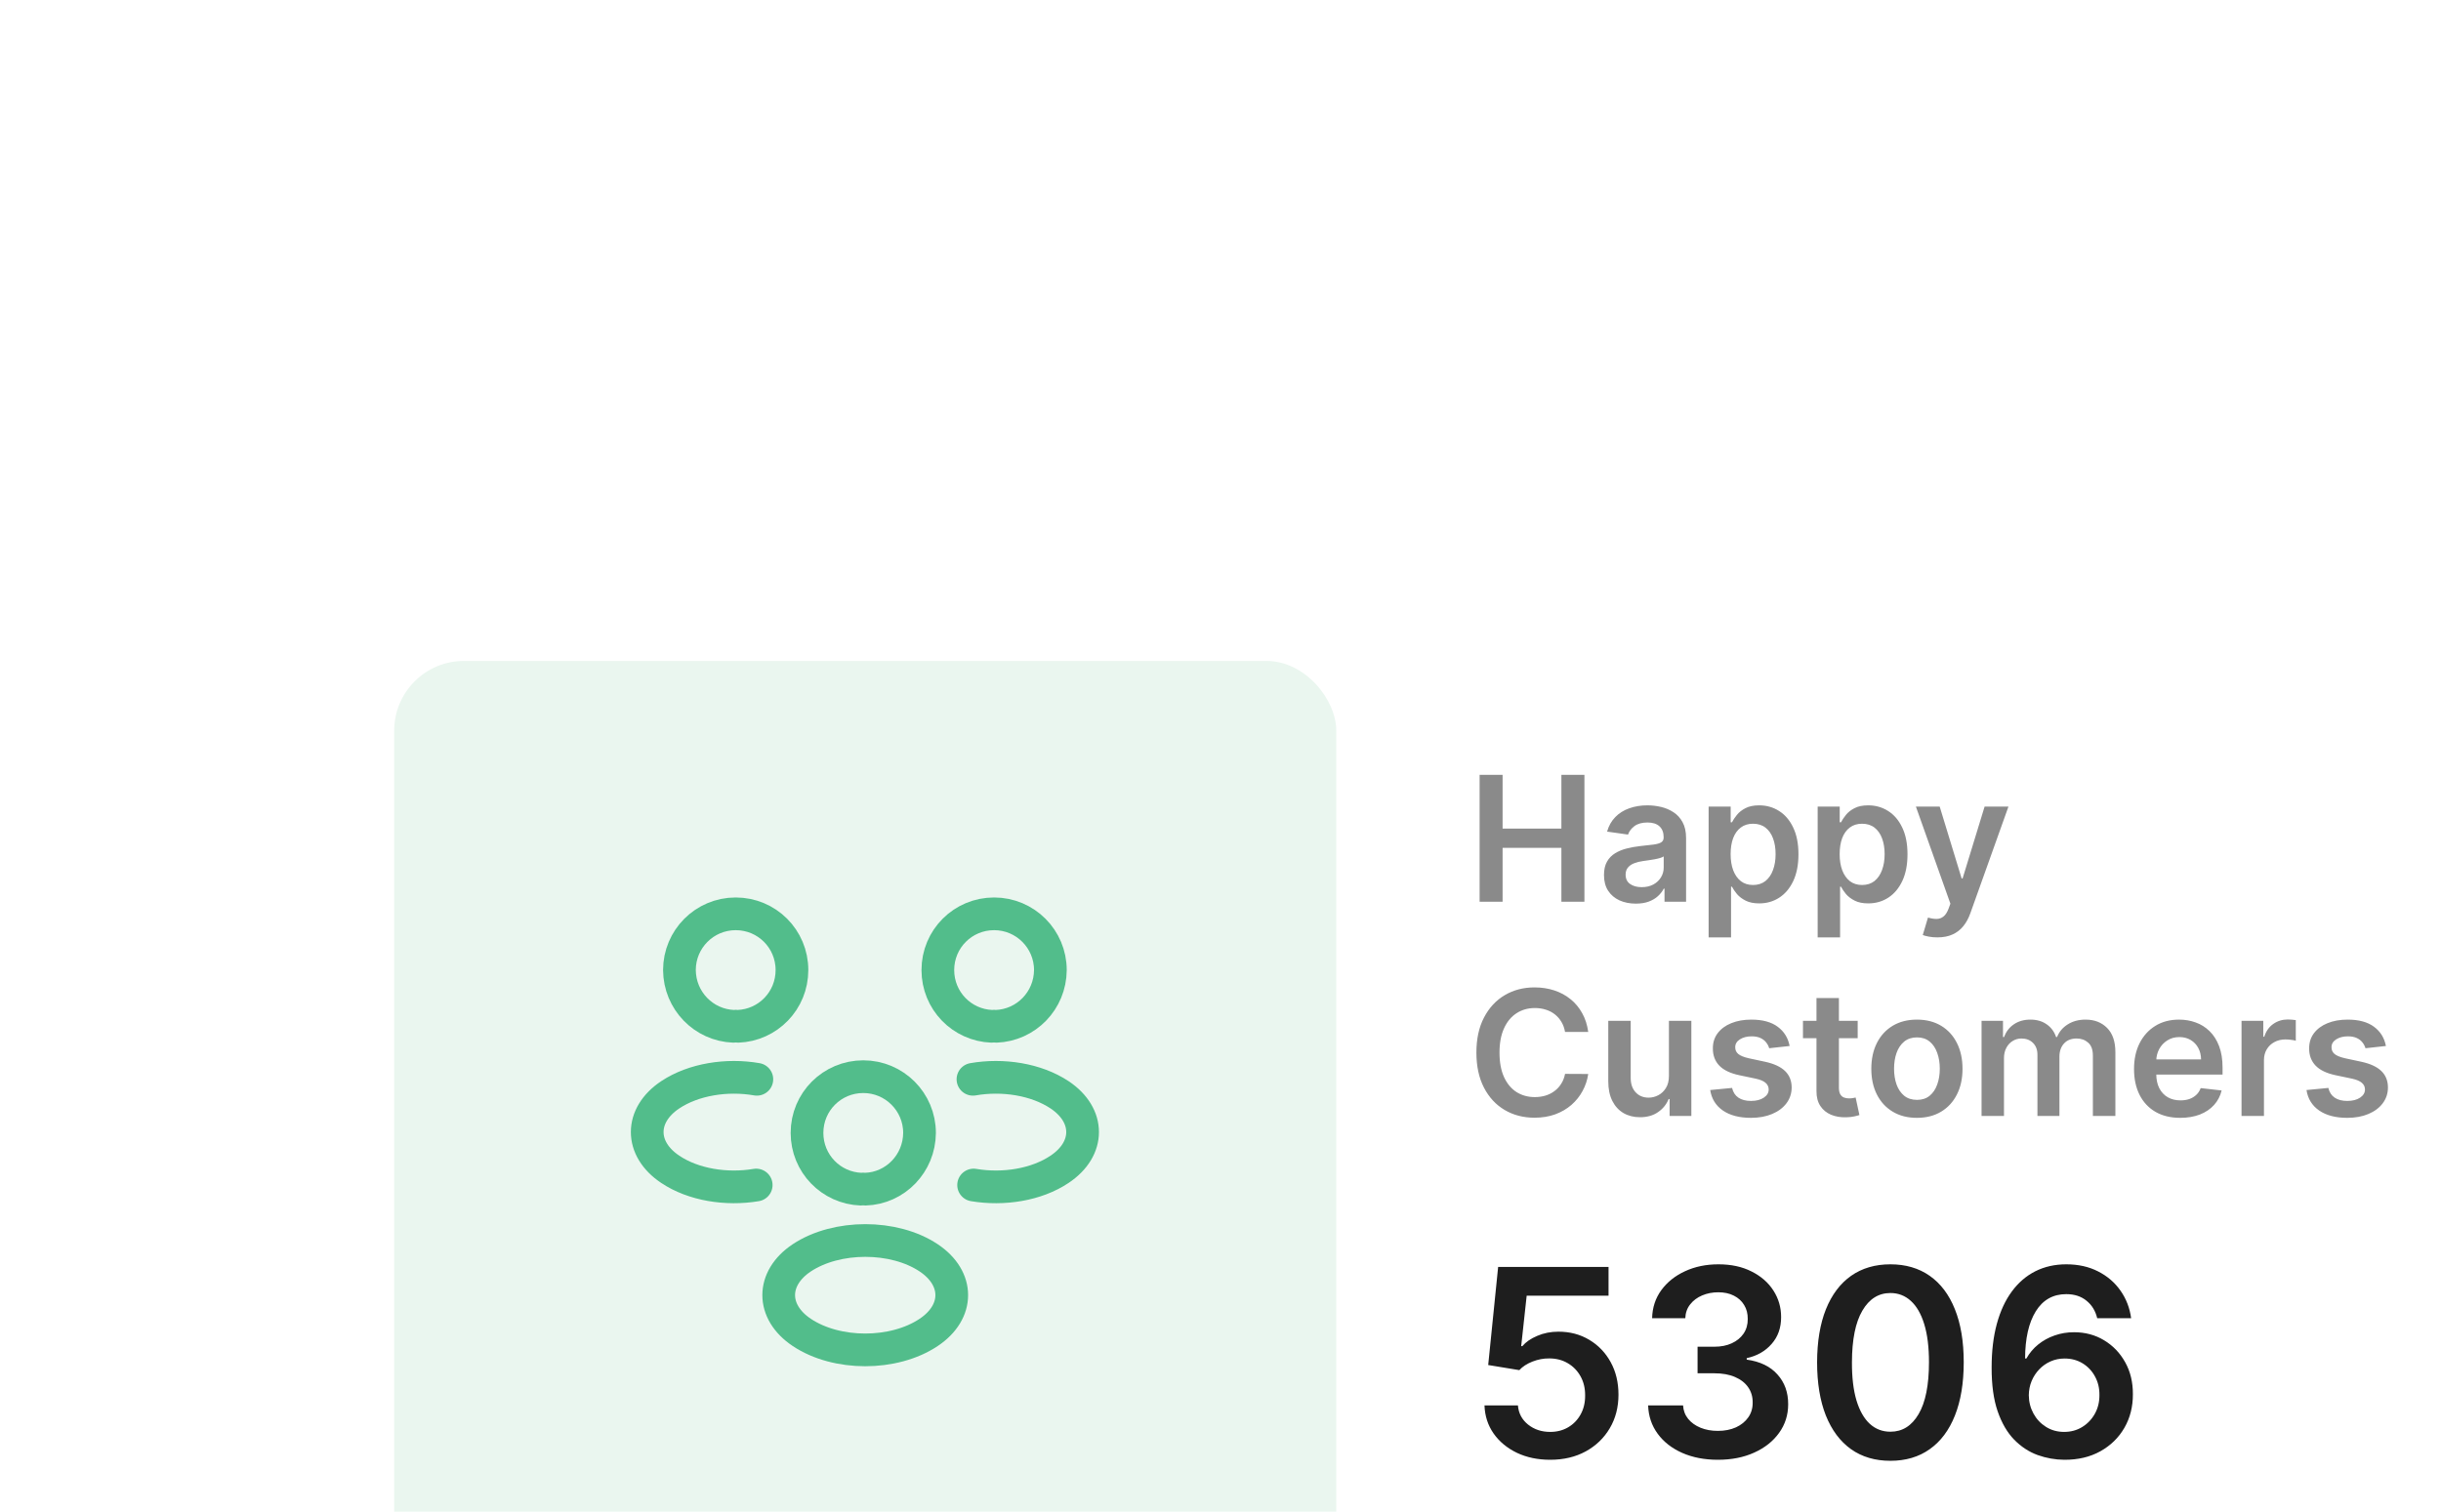<svg width="205" height="127" viewBox="0 0 205 127" fill="none" xmlns="http://www.w3.org/2000/svg">
<g filter="url(#filter0_dddd_3001_2204)">
<rect x="6" y="3" width="162" height="86" rx="11.721" fill="white"/>
<rect x="17.721" y="6.442" width="168.105" height="79.117" rx="11.721" fill="white"/>
<rect x="17.721" y="6.442" width="79.117" height="79.117" rx="5.861" fill="#EAF6EF"/>
<path d="M68.268 37.136C68.158 37.118 68.03 37.118 67.92 37.136C65.393 37.044 63.378 34.975 63.378 32.411C63.378 29.792 65.484 27.686 68.103 27.686C70.722 27.686 72.829 29.811 72.829 32.411C72.81 34.975 70.796 37.044 68.268 37.136Z" stroke="#52BD8B" stroke-width="2.747" stroke-linecap="round" stroke-linejoin="round"/>
<path d="M66.382 50.469C68.891 50.89 71.656 50.45 73.598 49.15C76.18 47.429 76.18 44.608 73.598 42.887C71.638 41.586 68.836 41.147 66.327 41.586" stroke="#52BD8B" stroke-width="2.747" stroke-linecap="round" stroke-linejoin="round"/>
<path d="M46.236 37.136C46.346 37.118 46.475 37.118 46.584 37.136C49.112 37.044 51.126 34.975 51.126 32.411C51.126 29.792 49.02 27.686 46.401 27.686C43.782 27.686 41.676 29.811 41.676 32.411C41.695 34.975 43.709 37.044 46.236 37.136Z" stroke="#52BD8B" stroke-width="2.747" stroke-linecap="round" stroke-linejoin="round"/>
<path d="M48.123 50.469C45.614 50.89 42.848 50.45 40.907 49.15C38.325 47.429 38.325 44.608 40.907 42.887C42.867 41.586 45.669 41.147 48.178 41.586" stroke="#52BD8B" stroke-width="2.747" stroke-linecap="round" stroke-linejoin="round"/>
<path d="M57.28 50.816C57.17 50.798 57.042 50.798 56.932 50.816C54.405 50.725 52.39 48.655 52.39 46.092C52.39 43.473 54.496 41.367 57.115 41.367C59.734 41.367 61.84 43.491 61.84 46.092C61.822 48.655 59.807 50.743 57.28 50.816Z" stroke="#52BD8B" stroke-width="2.747" stroke-linecap="round" stroke-linejoin="round"/>
<path d="M51.95 56.586C49.368 58.307 49.368 61.127 51.95 62.849C54.881 64.808 59.679 64.808 62.609 62.849C65.191 61.127 65.191 58.307 62.609 56.586C59.697 54.644 54.881 54.644 51.95 56.586Z" stroke="#52BD8B" stroke-width="2.747" stroke-linecap="round" stroke-linejoin="round"/>
<path d="M108.877 26.669V16.013H110.807V20.524H115.745V16.013H117.68V26.669H115.745V22.142H110.807V26.669H108.877ZM121.996 26.83C121.49 26.83 121.034 26.74 120.628 26.559C120.225 26.375 119.906 26.105 119.67 25.748C119.438 25.39 119.322 24.95 119.322 24.426C119.322 23.975 119.405 23.602 119.572 23.308C119.738 23.013 119.965 22.777 120.253 22.6C120.541 22.423 120.865 22.29 121.226 22.199C121.59 22.106 121.967 22.038 122.355 21.996C122.823 21.948 123.203 21.904 123.495 21.866C123.786 21.825 123.998 21.762 124.129 21.679C124.265 21.592 124.332 21.459 124.332 21.278V21.247C124.332 20.855 124.216 20.552 123.984 20.337C123.751 20.122 123.417 20.014 122.979 20.014C122.518 20.014 122.152 20.115 121.882 20.316C121.615 20.517 121.434 20.755 121.341 21.029L119.582 20.779C119.721 20.293 119.95 19.887 120.269 19.561C120.588 19.232 120.978 18.986 121.439 18.823C121.901 18.656 122.411 18.573 122.969 18.573C123.354 18.573 123.737 18.618 124.119 18.708C124.5 18.798 124.849 18.948 125.165 19.156C125.48 19.36 125.734 19.64 125.924 19.993C126.119 20.347 126.216 20.789 126.216 21.32V26.669H124.405V25.571H124.343C124.228 25.793 124.067 26.001 123.859 26.195C123.654 26.386 123.396 26.54 123.084 26.658C122.775 26.773 122.412 26.83 121.996 26.83ZM122.485 25.446C122.863 25.446 123.191 25.371 123.469 25.222C123.746 25.07 123.959 24.868 124.109 24.619C124.261 24.369 124.337 24.097 124.337 23.802V22.86C124.278 22.909 124.178 22.954 124.036 22.995C123.897 23.037 123.741 23.073 123.567 23.105C123.394 23.136 123.222 23.164 123.052 23.188C122.882 23.212 122.735 23.233 122.61 23.25C122.329 23.288 122.078 23.351 121.856 23.438C121.634 23.524 121.459 23.646 121.33 23.802C121.202 23.954 121.138 24.152 121.138 24.395C121.138 24.742 121.264 25.004 121.517 25.181C121.771 25.358 122.093 25.446 122.485 25.446ZM128.11 29.665V18.677H129.962V19.998H130.071C130.168 19.804 130.305 19.598 130.482 19.379C130.659 19.157 130.898 18.968 131.2 18.812C131.502 18.653 131.887 18.573 132.355 18.573C132.972 18.573 133.529 18.731 134.025 19.046C134.525 19.359 134.92 19.822 135.211 20.436C135.506 21.046 135.654 21.795 135.654 22.683C135.654 23.561 135.51 24.306 135.222 24.92C134.934 25.534 134.542 26.003 134.046 26.325C133.55 26.648 132.988 26.809 132.36 26.809C131.902 26.809 131.523 26.733 131.221 26.58C130.919 26.427 130.676 26.244 130.492 26.029C130.312 25.81 130.172 25.604 130.071 25.41H129.993V29.665H128.11ZM129.957 22.673C129.957 23.19 130.029 23.642 130.175 24.031C130.324 24.419 130.537 24.723 130.815 24.941C131.096 25.156 131.436 25.264 131.835 25.264C132.251 25.264 132.6 25.153 132.881 24.931C133.161 24.705 133.373 24.398 133.515 24.01C133.661 23.618 133.734 23.172 133.734 22.673C133.734 22.177 133.663 21.736 133.52 21.351C133.378 20.966 133.167 20.665 132.886 20.446C132.605 20.227 132.254 20.118 131.835 20.118C131.432 20.118 131.091 20.224 130.81 20.436C130.529 20.647 130.316 20.944 130.17 21.325C130.028 21.707 129.957 22.156 129.957 22.673ZM137.267 29.665V18.677H139.119V19.998H139.228C139.325 19.804 139.462 19.598 139.639 19.379C139.816 19.157 140.055 18.968 140.357 18.812C140.659 18.653 141.044 18.573 141.512 18.573C142.129 18.573 142.686 18.731 143.182 19.046C143.682 19.359 144.077 19.822 144.368 20.436C144.663 21.046 144.811 21.795 144.811 22.683C144.811 23.561 144.667 24.306 144.379 24.92C144.091 25.534 143.699 26.003 143.203 26.325C142.707 26.648 142.145 26.809 141.517 26.809C141.059 26.809 140.68 26.733 140.378 26.58C140.076 26.427 139.833 26.244 139.649 26.029C139.469 25.81 139.329 25.604 139.228 25.41H139.15V29.665H137.267ZM139.114 22.673C139.114 23.19 139.186 23.642 139.332 24.031C139.481 24.419 139.695 24.723 139.972 24.941C140.253 25.156 140.593 25.264 140.992 25.264C141.408 25.264 141.757 25.153 142.038 24.931C142.318 24.705 142.53 24.398 142.672 24.01C142.818 23.618 142.891 23.172 142.891 22.673C142.891 22.177 142.82 21.736 142.677 21.351C142.535 20.966 142.324 20.665 142.043 20.446C141.762 20.227 141.411 20.118 140.992 20.118C140.589 20.118 140.248 20.224 139.967 20.436C139.686 20.647 139.473 20.944 139.327 21.325C139.185 21.707 139.114 22.156 139.114 22.673ZM147.322 29.665C147.066 29.665 146.828 29.645 146.61 29.603C146.395 29.565 146.223 29.52 146.094 29.468L146.532 28C146.806 28.08 147.05 28.118 147.265 28.115C147.48 28.111 147.669 28.044 147.832 27.912C147.999 27.784 148.139 27.569 148.254 27.267L148.415 26.835L145.517 18.677H147.515L149.357 24.712H149.44L151.287 18.677H153.29L150.09 27.636C149.941 28.059 149.743 28.422 149.497 28.724C149.251 29.029 148.949 29.261 148.592 29.421C148.238 29.584 147.815 29.665 147.322 29.665ZM117.998 37.608H116.052C115.996 37.289 115.894 37.007 115.745 36.76C115.596 36.511 115.41 36.299 115.188 36.126C114.966 35.952 114.713 35.822 114.429 35.735C114.148 35.645 113.844 35.6 113.518 35.6C112.939 35.6 112.425 35.746 111.978 36.037C111.531 36.325 111.18 36.748 110.927 37.306C110.674 37.861 110.547 38.54 110.547 39.341C110.547 40.156 110.674 40.843 110.927 41.401C111.184 41.956 111.534 42.376 111.978 42.66C112.425 42.941 112.937 43.082 113.513 43.082C113.832 43.082 114.13 43.04 114.408 42.957C114.689 42.87 114.94 42.743 115.162 42.577C115.388 42.41 115.577 42.206 115.729 41.963C115.885 41.72 115.993 41.443 116.052 41.131L117.998 41.141C117.925 41.648 117.767 42.123 117.524 42.567C117.285 43.011 116.971 43.403 116.583 43.742C116.194 44.079 115.74 44.343 115.219 44.533C114.699 44.721 114.122 44.814 113.487 44.814C112.55 44.814 111.714 44.597 110.979 44.164C110.244 43.73 109.665 43.104 109.241 42.286C108.818 41.467 108.607 40.486 108.607 39.341C108.607 38.193 108.82 37.211 109.247 36.396C109.673 35.578 110.254 34.951 110.99 34.518C111.725 34.084 112.557 33.867 113.487 33.867C114.08 33.867 114.632 33.951 115.141 34.117C115.651 34.284 116.106 34.528 116.505 34.851C116.903 35.17 117.231 35.562 117.488 36.027C117.748 36.488 117.918 37.015 117.998 37.608ZM124.776 41.307V36.677H126.659V44.669H124.833V43.248H124.75C124.569 43.696 124.273 44.062 123.86 44.346C123.451 44.63 122.946 44.773 122.346 44.773C121.822 44.773 121.359 44.656 120.957 44.424C120.558 44.188 120.246 43.846 120.02 43.399C119.795 42.948 119.682 42.404 119.682 41.765V36.677H121.566V41.474C121.566 41.98 121.704 42.383 121.982 42.681C122.259 42.979 122.624 43.129 123.074 43.129C123.352 43.129 123.621 43.061 123.881 42.926C124.141 42.79 124.354 42.589 124.521 42.322C124.691 42.051 124.776 41.713 124.776 41.307ZM134.912 38.789L133.195 38.977C133.147 38.803 133.062 38.64 132.94 38.488C132.822 38.335 132.663 38.212 132.462 38.118C132.261 38.025 132.014 37.978 131.723 37.978C131.331 37.978 131.001 38.063 130.734 38.233C130.471 38.403 130.341 38.623 130.344 38.893C130.341 39.126 130.426 39.315 130.599 39.461C130.776 39.606 131.067 39.726 131.473 39.819L132.836 40.111C133.592 40.274 134.154 40.532 134.522 40.886C134.893 41.24 135.08 41.703 135.084 42.275C135.08 42.778 134.933 43.222 134.642 43.607C134.354 43.989 133.953 44.287 133.44 44.502C132.926 44.717 132.337 44.825 131.671 44.825C130.693 44.825 129.905 44.62 129.309 44.211C128.712 43.798 128.357 43.224 128.242 42.489L130.079 42.312C130.162 42.672 130.339 42.945 130.609 43.129C130.88 43.312 131.232 43.404 131.666 43.404C132.113 43.404 132.472 43.312 132.743 43.129C133.017 42.945 133.154 42.718 133.154 42.447C133.154 42.218 133.065 42.029 132.888 41.88C132.715 41.731 132.444 41.616 132.077 41.536L130.714 41.25C129.947 41.091 129.38 40.822 129.012 40.444C128.645 40.062 128.462 39.58 128.466 38.998C128.462 38.505 128.596 38.078 128.867 37.718C129.141 37.353 129.52 37.072 130.006 36.875C130.495 36.673 131.059 36.573 131.697 36.573C132.633 36.573 133.37 36.772 133.908 37.171C134.449 37.57 134.784 38.109 134.912 38.789ZM140.628 36.677V38.134H136.033V36.677H140.628ZM137.168 34.762H139.051V42.265C139.051 42.518 139.089 42.712 139.166 42.848C139.245 42.979 139.349 43.07 139.478 43.118C139.606 43.167 139.748 43.191 139.904 43.191C140.022 43.191 140.13 43.182 140.227 43.165C140.328 43.148 140.404 43.132 140.456 43.118L140.773 44.59C140.673 44.625 140.529 44.663 140.341 44.705C140.158 44.747 139.932 44.771 139.665 44.778C139.193 44.792 138.768 44.721 138.39 44.565C138.012 44.405 137.712 44.159 137.49 43.826C137.272 43.493 137.164 43.077 137.168 42.577V34.762ZM145.603 44.825C144.822 44.825 144.146 44.653 143.574 44.31C143.001 43.966 142.557 43.486 142.242 42.868C141.93 42.251 141.773 41.529 141.773 40.704C141.773 39.879 141.93 39.155 142.242 38.534C142.557 37.913 143.001 37.431 143.574 37.088C144.146 36.745 144.822 36.573 145.603 36.573C146.383 36.573 147.06 36.745 147.632 37.088C148.204 37.431 148.646 37.913 148.959 38.534C149.274 39.155 149.432 39.879 149.432 40.704C149.432 41.529 149.274 42.251 148.959 42.868C148.646 43.486 148.204 43.966 147.632 44.31C147.06 44.653 146.383 44.825 145.603 44.825ZM145.613 43.316C146.036 43.316 146.39 43.2 146.675 42.967C146.959 42.731 147.171 42.416 147.309 42.02C147.452 41.625 147.523 41.184 147.523 40.699C147.523 40.21 147.452 39.767 147.309 39.372C147.171 38.973 146.959 38.656 146.675 38.42C146.39 38.184 146.036 38.066 145.613 38.066C145.18 38.066 144.819 38.184 144.531 38.42C144.247 38.656 144.033 38.973 143.891 39.372C143.752 39.767 143.683 40.21 143.683 40.699C143.683 41.184 143.752 41.625 143.891 42.02C144.033 42.416 144.247 42.731 144.531 42.967C144.819 43.2 145.18 43.316 145.613 43.316ZM151.031 44.669V36.677H152.831V38.035H152.925C153.091 37.577 153.367 37.22 153.752 36.963C154.137 36.703 154.596 36.573 155.131 36.573C155.672 36.573 156.128 36.705 156.499 36.968C156.873 37.228 157.137 37.584 157.29 38.035H157.373C157.55 37.591 157.848 37.237 158.268 36.974C158.691 36.706 159.192 36.573 159.771 36.573C160.507 36.573 161.107 36.805 161.572 37.27C162.036 37.735 162.269 38.413 162.269 39.304V44.669H160.38V39.596C160.38 39.1 160.248 38.737 159.985 38.508C159.721 38.276 159.399 38.16 159.017 38.16C158.563 38.16 158.207 38.302 157.95 38.586C157.697 38.867 157.571 39.233 157.571 39.684V44.669H155.724V39.518C155.724 39.105 155.599 38.776 155.349 38.529C155.103 38.283 154.78 38.16 154.381 38.16C154.111 38.16 153.864 38.229 153.643 38.368C153.421 38.503 153.244 38.696 153.112 38.945C152.98 39.192 152.914 39.48 152.914 39.809V44.669H151.031ZM167.718 44.825C166.916 44.825 166.224 44.658 165.642 44.325C165.062 43.989 164.617 43.514 164.304 42.9C163.992 42.282 163.836 41.556 163.836 40.72C163.836 39.898 163.992 39.176 164.304 38.555C164.62 37.931 165.061 37.445 165.626 37.098C166.191 36.748 166.856 36.573 167.619 36.573C168.111 36.573 168.576 36.653 169.013 36.812C169.454 36.968 169.842 37.211 170.178 37.541C170.518 37.87 170.785 38.29 170.98 38.8C171.174 39.306 171.271 39.91 171.271 40.61V41.188H164.721V39.918H169.466C169.462 39.558 169.384 39.237 169.232 38.956C169.079 38.671 168.866 38.448 168.592 38.285C168.321 38.122 168.005 38.04 167.645 38.04C167.26 38.04 166.921 38.134 166.63 38.321C166.339 38.505 166.112 38.748 165.949 39.05C165.789 39.348 165.707 39.676 165.704 40.033V41.141C165.704 41.606 165.789 42.005 165.959 42.338C166.129 42.667 166.367 42.92 166.672 43.097C166.977 43.271 167.334 43.358 167.744 43.358C168.018 43.358 168.266 43.319 168.488 43.243C168.71 43.163 168.902 43.047 169.065 42.894C169.228 42.742 169.351 42.553 169.434 42.327L171.193 42.525C171.082 42.99 170.87 43.396 170.558 43.742C170.25 44.086 169.854 44.353 169.372 44.544C168.89 44.731 168.338 44.825 167.718 44.825ZM172.864 44.669V36.677H174.691V38.009H174.774C174.92 37.548 175.169 37.192 175.523 36.942C175.88 36.689 176.288 36.562 176.746 36.562C176.85 36.562 176.966 36.568 177.094 36.578C177.226 36.585 177.335 36.597 177.422 36.615V38.347C177.342 38.319 177.216 38.295 177.042 38.274C176.872 38.25 176.708 38.238 176.548 38.238C176.205 38.238 175.896 38.312 175.622 38.462C175.351 38.607 175.138 38.81 174.982 39.07C174.826 39.33 174.748 39.63 174.748 39.97V44.669H172.864ZM184.99 38.789L183.273 38.977C183.224 38.803 183.139 38.64 183.018 38.488C182.9 38.335 182.74 38.212 182.539 38.118C182.338 38.025 182.092 37.978 181.8 37.978C181.408 37.978 181.079 38.063 180.812 38.233C180.548 38.403 180.418 38.623 180.422 38.893C180.418 39.126 180.503 39.315 180.677 39.461C180.853 39.606 181.145 39.726 181.551 39.819L182.914 40.111C183.67 40.274 184.232 40.532 184.6 40.886C184.971 41.24 185.158 41.703 185.161 42.275C185.158 42.778 185.011 43.222 184.719 43.607C184.431 43.989 184.031 44.287 183.517 44.502C183.004 44.717 182.414 44.825 181.748 44.825C180.77 44.825 179.983 44.62 179.386 44.211C178.79 43.798 178.434 43.224 178.32 42.489L180.156 42.312C180.24 42.672 180.416 42.945 180.687 43.129C180.958 43.312 181.31 43.404 181.743 43.404C182.191 43.404 182.55 43.312 182.82 43.129C183.094 42.945 183.231 42.718 183.231 42.447C183.231 42.218 183.143 42.029 182.966 41.88C182.792 41.731 182.522 41.616 182.154 41.536L180.791 41.25C180.024 41.091 179.457 40.822 179.09 40.444C178.722 40.062 178.54 39.58 178.543 38.998C178.54 38.505 178.673 38.078 178.944 37.718C179.218 37.353 179.598 37.072 180.083 36.875C180.572 36.673 181.136 36.573 181.774 36.573C182.711 36.573 183.448 36.772 183.986 37.171C184.527 37.57 184.861 38.109 184.99 38.789Z" fill="#8A8A8A"/>
<path d="M114.803 73.55C113.763 73.55 112.831 73.355 112.009 72.965C111.187 72.569 110.534 72.028 110.05 71.341C109.572 70.655 109.317 69.869 109.286 68.984H112.095C112.147 69.64 112.431 70.176 112.946 70.592C113.461 71.003 114.08 71.209 114.803 71.209C115.37 71.209 115.875 71.079 116.317 70.818C116.759 70.558 117.108 70.197 117.363 69.734C117.618 69.271 117.743 68.743 117.738 68.149C117.743 67.546 117.615 67.01 117.355 66.542C117.095 66.073 116.739 65.707 116.286 65.441C115.833 65.171 115.313 65.035 114.725 65.035C114.246 65.03 113.776 65.119 113.313 65.301C112.85 65.483 112.483 65.722 112.212 66.019L109.598 65.59L110.433 57.348H119.704V59.768H112.829L112.368 64.005H112.462C112.758 63.657 113.177 63.368 113.718 63.139C114.26 62.905 114.853 62.788 115.498 62.788C116.466 62.788 117.329 63.017 118.089 63.475C118.848 63.927 119.447 64.552 119.884 65.348C120.321 66.144 120.539 67.054 120.539 68.079C120.539 69.135 120.295 70.077 119.806 70.904C119.322 71.726 118.648 72.374 117.784 72.848C116.926 73.316 115.932 73.55 114.803 73.55ZM128.89 73.55C127.766 73.55 126.767 73.357 125.893 72.972C125.024 72.587 124.337 72.052 123.833 71.365C123.328 70.678 123.06 69.885 123.029 68.984H125.963C125.989 69.416 126.132 69.793 126.393 70.116C126.653 70.433 126.999 70.681 127.431 70.858C127.862 71.034 128.346 71.123 128.882 71.123C129.454 71.123 129.962 71.024 130.404 70.826C130.846 70.623 131.192 70.342 131.442 69.983C131.692 69.624 131.814 69.211 131.809 68.743C131.814 68.259 131.689 67.832 131.434 67.463C131.179 67.093 130.81 66.804 130.326 66.596C129.847 66.388 129.27 66.284 128.593 66.284H127.181V64.052H128.593C129.15 64.052 129.637 63.956 130.053 63.763C130.474 63.571 130.805 63.3 131.044 62.952C131.283 62.598 131.4 62.19 131.395 61.727C131.4 61.274 131.299 60.881 131.091 60.548C130.888 60.21 130.599 59.947 130.224 59.76C129.855 59.572 129.421 59.479 128.921 59.479C128.432 59.479 127.979 59.567 127.563 59.744C127.147 59.921 126.811 60.173 126.556 60.501C126.302 60.824 126.166 61.209 126.151 61.656H123.364C123.385 60.761 123.643 59.976 124.137 59.299C124.637 58.618 125.303 58.087 126.135 57.707C126.967 57.322 127.901 57.13 128.937 57.13C130.003 57.13 130.929 57.33 131.715 57.731C132.506 58.126 133.117 58.659 133.549 59.331C133.981 60.002 134.197 60.743 134.197 61.555C134.202 62.455 133.937 63.209 133.401 63.818C132.87 64.427 132.173 64.825 131.309 65.012V65.137C132.433 65.293 133.294 65.709 133.892 66.386C134.496 67.057 134.795 67.892 134.79 68.891C134.79 69.786 134.535 70.587 134.025 71.294C133.52 71.997 132.823 72.548 131.934 72.949C131.049 73.35 130.035 73.55 128.89 73.55ZM143.377 73.636C142.092 73.636 140.989 73.311 140.068 72.66C139.152 72.005 138.447 71.06 137.953 69.827C137.464 68.589 137.219 67.098 137.219 65.355C137.224 63.612 137.471 62.13 137.96 60.907C138.455 59.679 139.16 58.743 140.075 58.097C140.996 57.452 142.097 57.13 143.377 57.13C144.657 57.13 145.757 57.452 146.678 58.097C147.599 58.743 148.304 59.679 148.793 60.907C149.287 62.135 149.534 63.618 149.534 65.355C149.534 67.104 149.287 68.597 148.793 69.835C148.304 71.068 147.599 72.01 146.678 72.66C145.762 73.311 144.662 73.636 143.377 73.636ZM143.377 71.193C144.376 71.193 145.164 70.701 145.741 69.718C146.324 68.73 146.615 67.275 146.615 65.355C146.615 64.086 146.483 63.019 146.217 62.156C145.952 61.292 145.577 60.642 145.094 60.205C144.61 59.762 144.037 59.541 143.377 59.541C142.383 59.541 141.597 60.035 141.02 61.024C140.442 62.007 140.151 63.451 140.146 65.355C140.14 66.63 140.268 67.702 140.528 68.571C140.793 69.44 141.168 70.095 141.652 70.537C142.136 70.975 142.711 71.193 143.377 71.193ZM157.98 73.55C157.216 73.545 156.469 73.412 155.741 73.152C155.012 72.887 154.357 72.457 153.774 71.864C153.191 71.266 152.728 70.472 152.385 69.484C152.041 68.49 151.872 67.26 151.877 65.793C151.877 64.424 152.023 63.204 152.314 62.132C152.606 61.06 153.025 60.155 153.571 59.416C154.117 58.672 154.775 58.105 155.545 57.715C156.321 57.325 157.187 57.13 158.144 57.13C159.148 57.13 160.038 57.327 160.813 57.723C161.594 58.118 162.223 58.659 162.702 59.346C163.181 60.028 163.477 60.798 163.592 61.656H160.743C160.597 61.042 160.298 60.553 159.846 60.189C159.398 59.82 158.831 59.635 158.144 59.635C157.036 59.635 156.183 60.116 155.584 61.079C154.991 62.041 154.692 63.363 154.687 65.043H154.796C155.051 64.585 155.382 64.193 155.787 63.865C156.193 63.537 156.651 63.285 157.161 63.108C157.676 62.926 158.22 62.835 158.792 62.835C159.729 62.835 160.569 63.058 161.313 63.506C162.062 63.953 162.655 64.57 163.092 65.355C163.529 66.136 163.745 67.031 163.74 68.04C163.745 69.091 163.506 70.035 163.022 70.873C162.538 71.706 161.864 72.361 161.001 72.84C160.137 73.318 159.13 73.555 157.98 73.55ZM157.965 71.209C158.532 71.209 159.039 71.071 159.487 70.795C159.934 70.519 160.288 70.147 160.548 69.679C160.808 69.211 160.936 68.685 160.93 68.103C160.936 67.53 160.811 67.013 160.556 66.549C160.306 66.086 159.96 65.72 159.518 65.449C159.076 65.178 158.571 65.043 158.004 65.043C157.582 65.043 157.19 65.124 156.825 65.285C156.461 65.447 156.144 65.67 155.873 65.956C155.603 66.237 155.389 66.565 155.233 66.94C155.082 67.309 155.004 67.704 154.999 68.126C155.004 68.683 155.134 69.195 155.389 69.663C155.644 70.132 155.996 70.506 156.443 70.787C156.89 71.068 157.398 71.209 157.965 71.209Z" fill="#1E1E1E"/>
</g>
<defs>
<filter id="filter0_dddd_3001_2204" x="0.872" y="0.802" width="204.001" height="125.558" filterUnits="userSpaceOnUse" color-interpolation-filters="sRGB">
<feFlood flood-opacity="0" result="BackgroundImageFix"/>
<feColorMatrix in="SourceAlpha" type="matrix" values="0 0 0 0 0 0 0 0 0 0 0 0 0 0 0 0 0 0 127 0" result="hardAlpha"/>
<feOffset dx="0.733" dy="1.465"/>
<feGaussianBlur stdDeviation="1.831"/>
<feColorMatrix type="matrix" values="0 0 0 0 0 0 0 0 0 0 0 0 0 0 0 0 0 0 0.1 0"/>
<feBlend mode="normal" in2="BackgroundImageFix" result="effect1_dropShadow_3001_2204"/>
<feColorMatrix in="SourceAlpha" type="matrix" values="0 0 0 0 0 0 0 0 0 0 0 0 0 0 0 0 0 0 127 0" result="hardAlpha"/>
<feOffset dx="2.198" dy="6.593"/>
<feGaussianBlur stdDeviation="3.297"/>
<feColorMatrix type="matrix" values="0 0 0 0 0 0 0 0 0 0 0 0 0 0 0 0 0 0 0.09 0"/>
<feBlend mode="normal" in2="effect1_dropShadow_3001_2204" result="effect2_dropShadow_3001_2204"/>
<feColorMatrix in="SourceAlpha" type="matrix" values="0 0 0 0 0 0 0 0 0 0 0 0 0 0 0 0 0 0 127 0" result="hardAlpha"/>
<feOffset dx="4.395" dy="14.651"/>
<feGaussianBlur stdDeviation="4.762"/>
<feColorMatrix type="matrix" values="0 0 0 0 0 0 0 0 0 0 0 0 0 0 0 0 0 0 0.05 0"/>
<feBlend mode="normal" in2="effect2_dropShadow_3001_2204" result="effect3_dropShadow_3001_2204"/>
<feColorMatrix in="SourceAlpha" type="matrix" values="0 0 0 0 0 0 0 0 0 0 0 0 0 0 0 0 0 0 127 0" result="hardAlpha"/>
<feOffset dx="8.058" dy="26.372"/>
<feGaussianBlur stdDeviation="5.494"/>
<feColorMatrix type="matrix" values="0 0 0 0 0 0 0 0 0 0 0 0 0 0 0 0 0 0 0.01 0"/>
<feBlend mode="normal" in2="effect3_dropShadow_3001_2204" result="effect4_dropShadow_3001_2204"/>
<feBlend mode="normal" in="SourceGraphic" in2="effect4_dropShadow_3001_2204" result="shape"/>
</filter>
</defs>
</svg>
